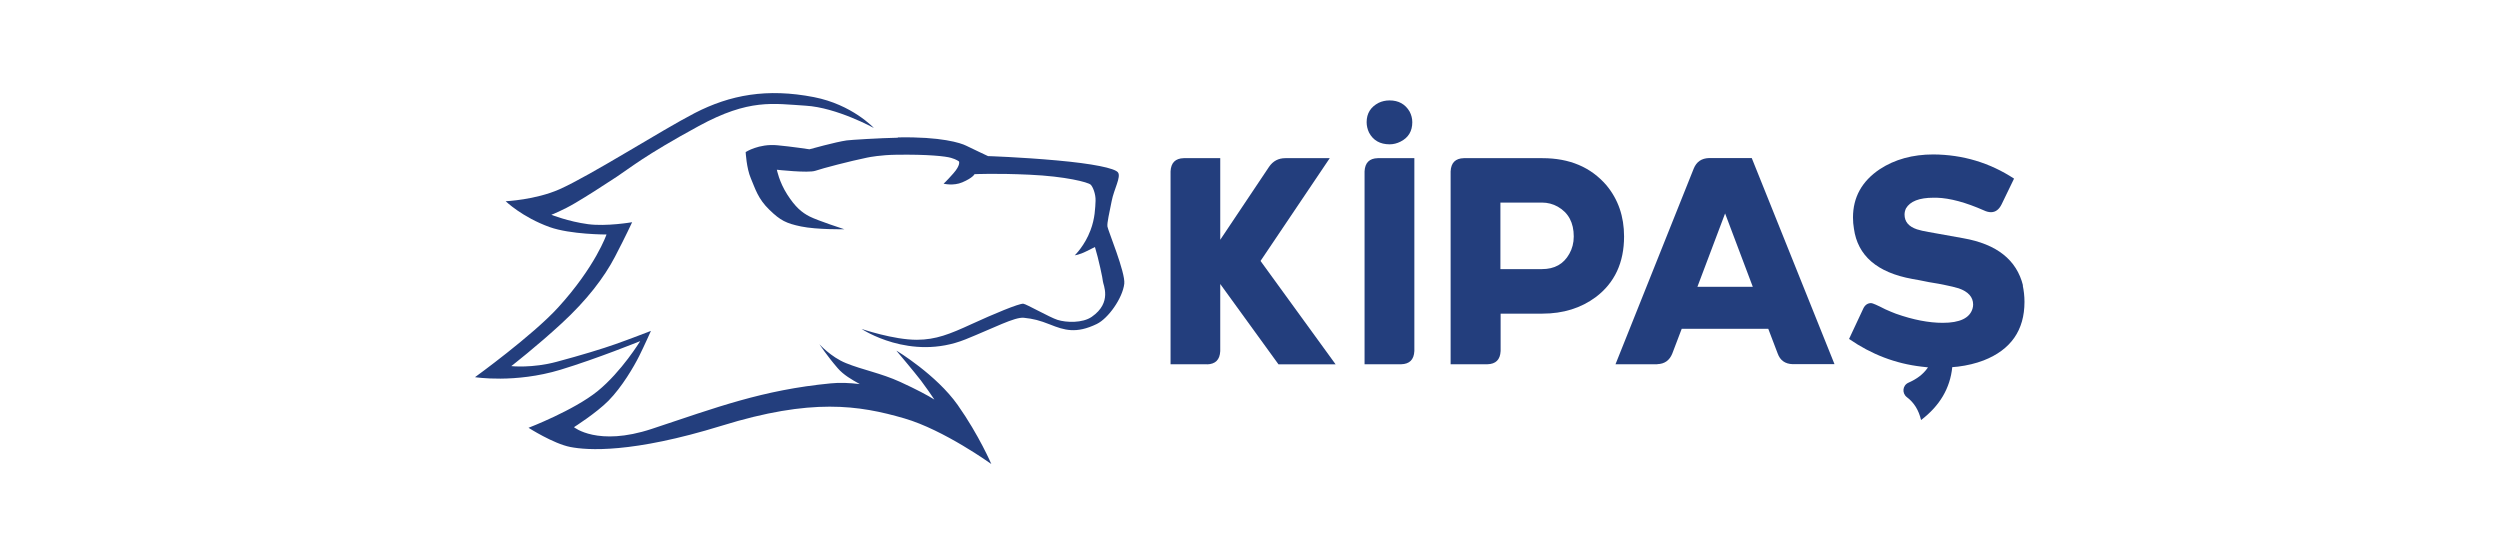 <?xml version="1.0" encoding="UTF-8"?>
<svg id="Layer_1" data-name="Layer 1" xmlns="http://www.w3.org/2000/svg" viewBox="0 0 242 54">
  <defs>
    <style>
      .cls-1 {
        fill: #233e7d;
      }
    </style>
  </defs>
  <g>
    <path class="cls-1" d="M195.83,27.65c-.61-2.49-2.54-4.02-5.79-4.59l-3.34-.6c-.46-.08-.84-.16-1.14-.26-.8-.27-1.2-.74-1.2-1.43,0-.21.05-.41.14-.6.4-.68,1.28-1.03,2.65-1.03h.34c1.27.04,2.79.45,4.56,1.23.23.11.46.17.68.17.44,0,.78-.26,1.03-.77l1.2-2.48c-2.36-1.54-4.96-2.32-7.81-2.34-2.01,0-3.74.48-5.19,1.43-1.73,1.16-2.59,2.72-2.59,4.67,0,.38.03.74.09,1.08.36,2.62,2.24,4.25,5.64,4.87.36.06.9.16,1.62.31.7.11,1.24.21,1.6.29.49.1.92.2,1.28.31.93.32,1.4.85,1.4,1.57,0,.13-.02.27-.06.4-.27.91-1.23,1.37-2.88,1.37-1.35,0-2.86-.29-4.53-.88-.3-.11-.65-.26-1.03-.43-.78-.4-1.24-.6-1.37-.6-.32,0-.57.16-.74.48l-1.4,2.99c2.17,1.5,4.5,2.39,7.01,2.68l.63.07c-.47.7-1.13,1.15-1.9,1.49-.57.26-.64,1.02-.14,1.4.7.53,1.14,1.25,1.37,2.21,1.81-1.38,2.81-3.07,3.02-5.12l.55-.05c.89-.11,1.72-.31,2.48-.6,2.64-1.03,3.96-2.92,3.96-5.67,0-.55-.06-1.08-.17-1.6Z"/>
    <path class="cls-1" d="M116.84,35.26h-3.53v-18.67c.04-.84.47-1.26,1.28-1.28h3.53v7.9h0l4.73-7.07c.38-.55.9-.83,1.57-.83h4.3l-6.7,9.95,7.27,10.01h-5.53l-5.64-7.78h0v6.5c-.04.84-.47,1.26-1.28,1.28Z"/>
    <path class="cls-1" d="M135.62,35.26h-3.53v-18.67c.04-.84.47-1.26,1.28-1.28h3.54v18.67c-.04.84-.47,1.26-1.28,1.28Z"/>
    <path class="cls-1" d="M132.29,11.83c0-.85.39-1.48,1.17-1.88.32-.15.67-.23,1.05-.23.87,0,1.52.36,1.94,1.08.17.32.26.67.26,1.03,0,.87-.38,1.5-1.14,1.88-.34.17-.69.26-1.05.26-.93,0-1.6-.38-2-1.14-.15-.32-.23-.66-.23-1Z"/>
    <path class="cls-1" d="M143.98,35.26h-3.56v-18.67c.04-.84.47-1.26,1.28-1.28h7.61c2.62,0,4.68.87,6.19,2.62,1.14,1.37,1.71,3.02,1.71,4.96,0,2.53-.91,4.49-2.74,5.87-1.43,1.06-3.15,1.6-5.16,1.6h-4.05v3.62c-.04.84-.47,1.26-1.28,1.28ZM145.24,19.61v6.44h4.02c1.22,0,2.1-.49,2.65-1.48.28-.49.43-1.05.43-1.68,0-1.33-.51-2.29-1.54-2.88-.48-.27-.99-.4-1.54-.4h-4.02Z"/>
    <path class="cls-1" d="M160.43,35.26h-4.05l7.58-18.96c.27-.65.76-.98,1.48-1h4.13l8.01,19.95h-4.05c-.72-.02-1.21-.36-1.45-1.03l-.91-2.39h-8.38l-.91,2.39c-.27.67-.75,1.01-1.45,1.03ZM166.99,20.66l-2.68,7.1h5.36l-2.68-7.1Z"/>
  </g>
  <g>
    <path class="cls-1" d="M86.8,33.98s1.67,1.98,2.35,2.86c.4.52,1.06,1.48,1.3,1.84-.67-.42-1.72-.98-3.31-1.71-1.86-.85-3.66-1.17-5.25-1.82-1.46-.59-2.57-1.83-2.57-1.83,0,0,.73,1.12,1.77,2.32.56.65,1.36,1.11,2.14,1.54-.98-.12-1.95-.16-2.82-.07-6.63.64-11.05,2.33-17.33,4.41-5.23,1.73-7.52-.17-7.52-.17,0,0,2.15-1.36,3.34-2.56,1.32-1.34,2.47-3.32,2.97-4.32s1.14-2.44,1.14-2.44c0,0-2.2.85-3.43,1.28-1.24.44-3.33,1.08-5.69,1.71-2.36.64-4.4.42-4.4.42,0,0,2.49-1.93,4.89-4.15,2.41-2.22,4.09-4.41,5.14-6.42,1.05-2.01,1.67-3.36,1.67-3.36,0,0-2.49.43-4.27.19-1.93-.26-3.55-.91-3.55-.91,0,0,1.11-.42,2.35-1.16,1.24-.74,2.23-1.37,3.98-2.52,1.21-.79,2.61-2.01,7.94-4.91,4.9-2.67,7.2-2.16,10.34-1.97,3.03.18,6.61,2.16,6.61,2.16,0,0-2.1-2.27-5.81-2.99-4.53-.88-8.1-.22-11.52,1.54-3.29,1.7-10.04,6.02-13.12,7.39-2.32,1.02-5.19,1.15-5.19,1.15,0,0,1.59,1.54,4.25,2.5,2.04.73,5.51.72,5.51.72,0,0-1.06,3.09-4.68,7.06-2.48,2.72-8.05,6.75-8.05,6.75,0,0,3.86.62,8.28-.72,3.55-1.08,7.71-2.77,7.71-2.77,0,0-1.8,2.95-4.12,4.84-2.33,1.88-6.69,3.55-6.69,3.55,0,0,2.41,1.54,4.05,1.86,1.64.32,5.94.63,14.65-2.06,8.7-2.69,13.27-1.99,17.68-.71,3.83,1.11,8.42,4.42,8.42,4.42,0,0-1.18-2.77-3.25-5.71-2.07-2.94-5.92-5.26-5.92-5.26Z"/>
    <path class="cls-1" d="M86.92,13.3c4.2-.08,6.08.54,6.6.8.54.27,2.12,1.01,2.12,1.01,0,0,3.15.1,6.68.42,3.45.31,5.6.75,5.9,1.16.32.43-.39,1.63-.61,2.77-.22,1.14-.46,2.1-.41,2.47.05.37,1.75,4.45,1.63,5.53-.16,1.4-1.55,3.36-2.66,3.9-2,.97-3.15.6-4.53.05-1.02-.4-1.59-.55-2.53-.65-.89-.09-2.87.97-5.65,2.09-5.35,2.15-10.06-1.01-10.06-1.01,0,0,3.1,1.06,5.36,1.05,1.84-.01,3.16-.54,5.27-1.51,2.11-.97,4.62-2.02,5.03-1.98.29.03,2.55,1.32,3.3,1.56.85.27,2.42.33,3.32-.29,2.02-1.4,1.09-3.13,1.08-3.44,0-.19-.42-2.19-.77-3.32,0,0-.12.05-.8.4-.73.37-1.15.4-1.15.4,0,0,.96-.92,1.52-2.42.44-1.15.46-2.21.49-2.84.03-.68-.28-1.41-.48-1.58-.26-.23-2.39-.8-5.93-.96-3.25-.15-5.31-.05-5.31-.05,0,0-.13.34-1.18.79-.87.37-1.81.13-1.81.13,0,0,.27-.23.94-.99.73-.82.55-1.16.55-1.16,0,0-.24-.2-.77-.35-.51-.15-2.2-.35-5.34-.3-1.43.02-2.53.22-2.8.28-1.65.34-4.26,1.02-4.99,1.27-.69.24-3.73-.1-3.73-.1,0,0,.22,1.17,1,2.39.77,1.2,1.39,1.74,2.18,2.14s3.35,1.23,3.35,1.23c0,0-2.65.05-4.19-.27-1.43-.3-1.99-.57-3.06-1.61-1.11-1.07-1.37-2.04-1.8-3.05-.42-.97-.5-2.54-.5-2.54,0,0,1.27-.83,3.06-.66,1.33.12,3.11.39,3.11.39,0,0,2.55-.71,3.61-.86.36-.05,3.22-.23,4.94-.26Z"/>
  </g>
</svg>